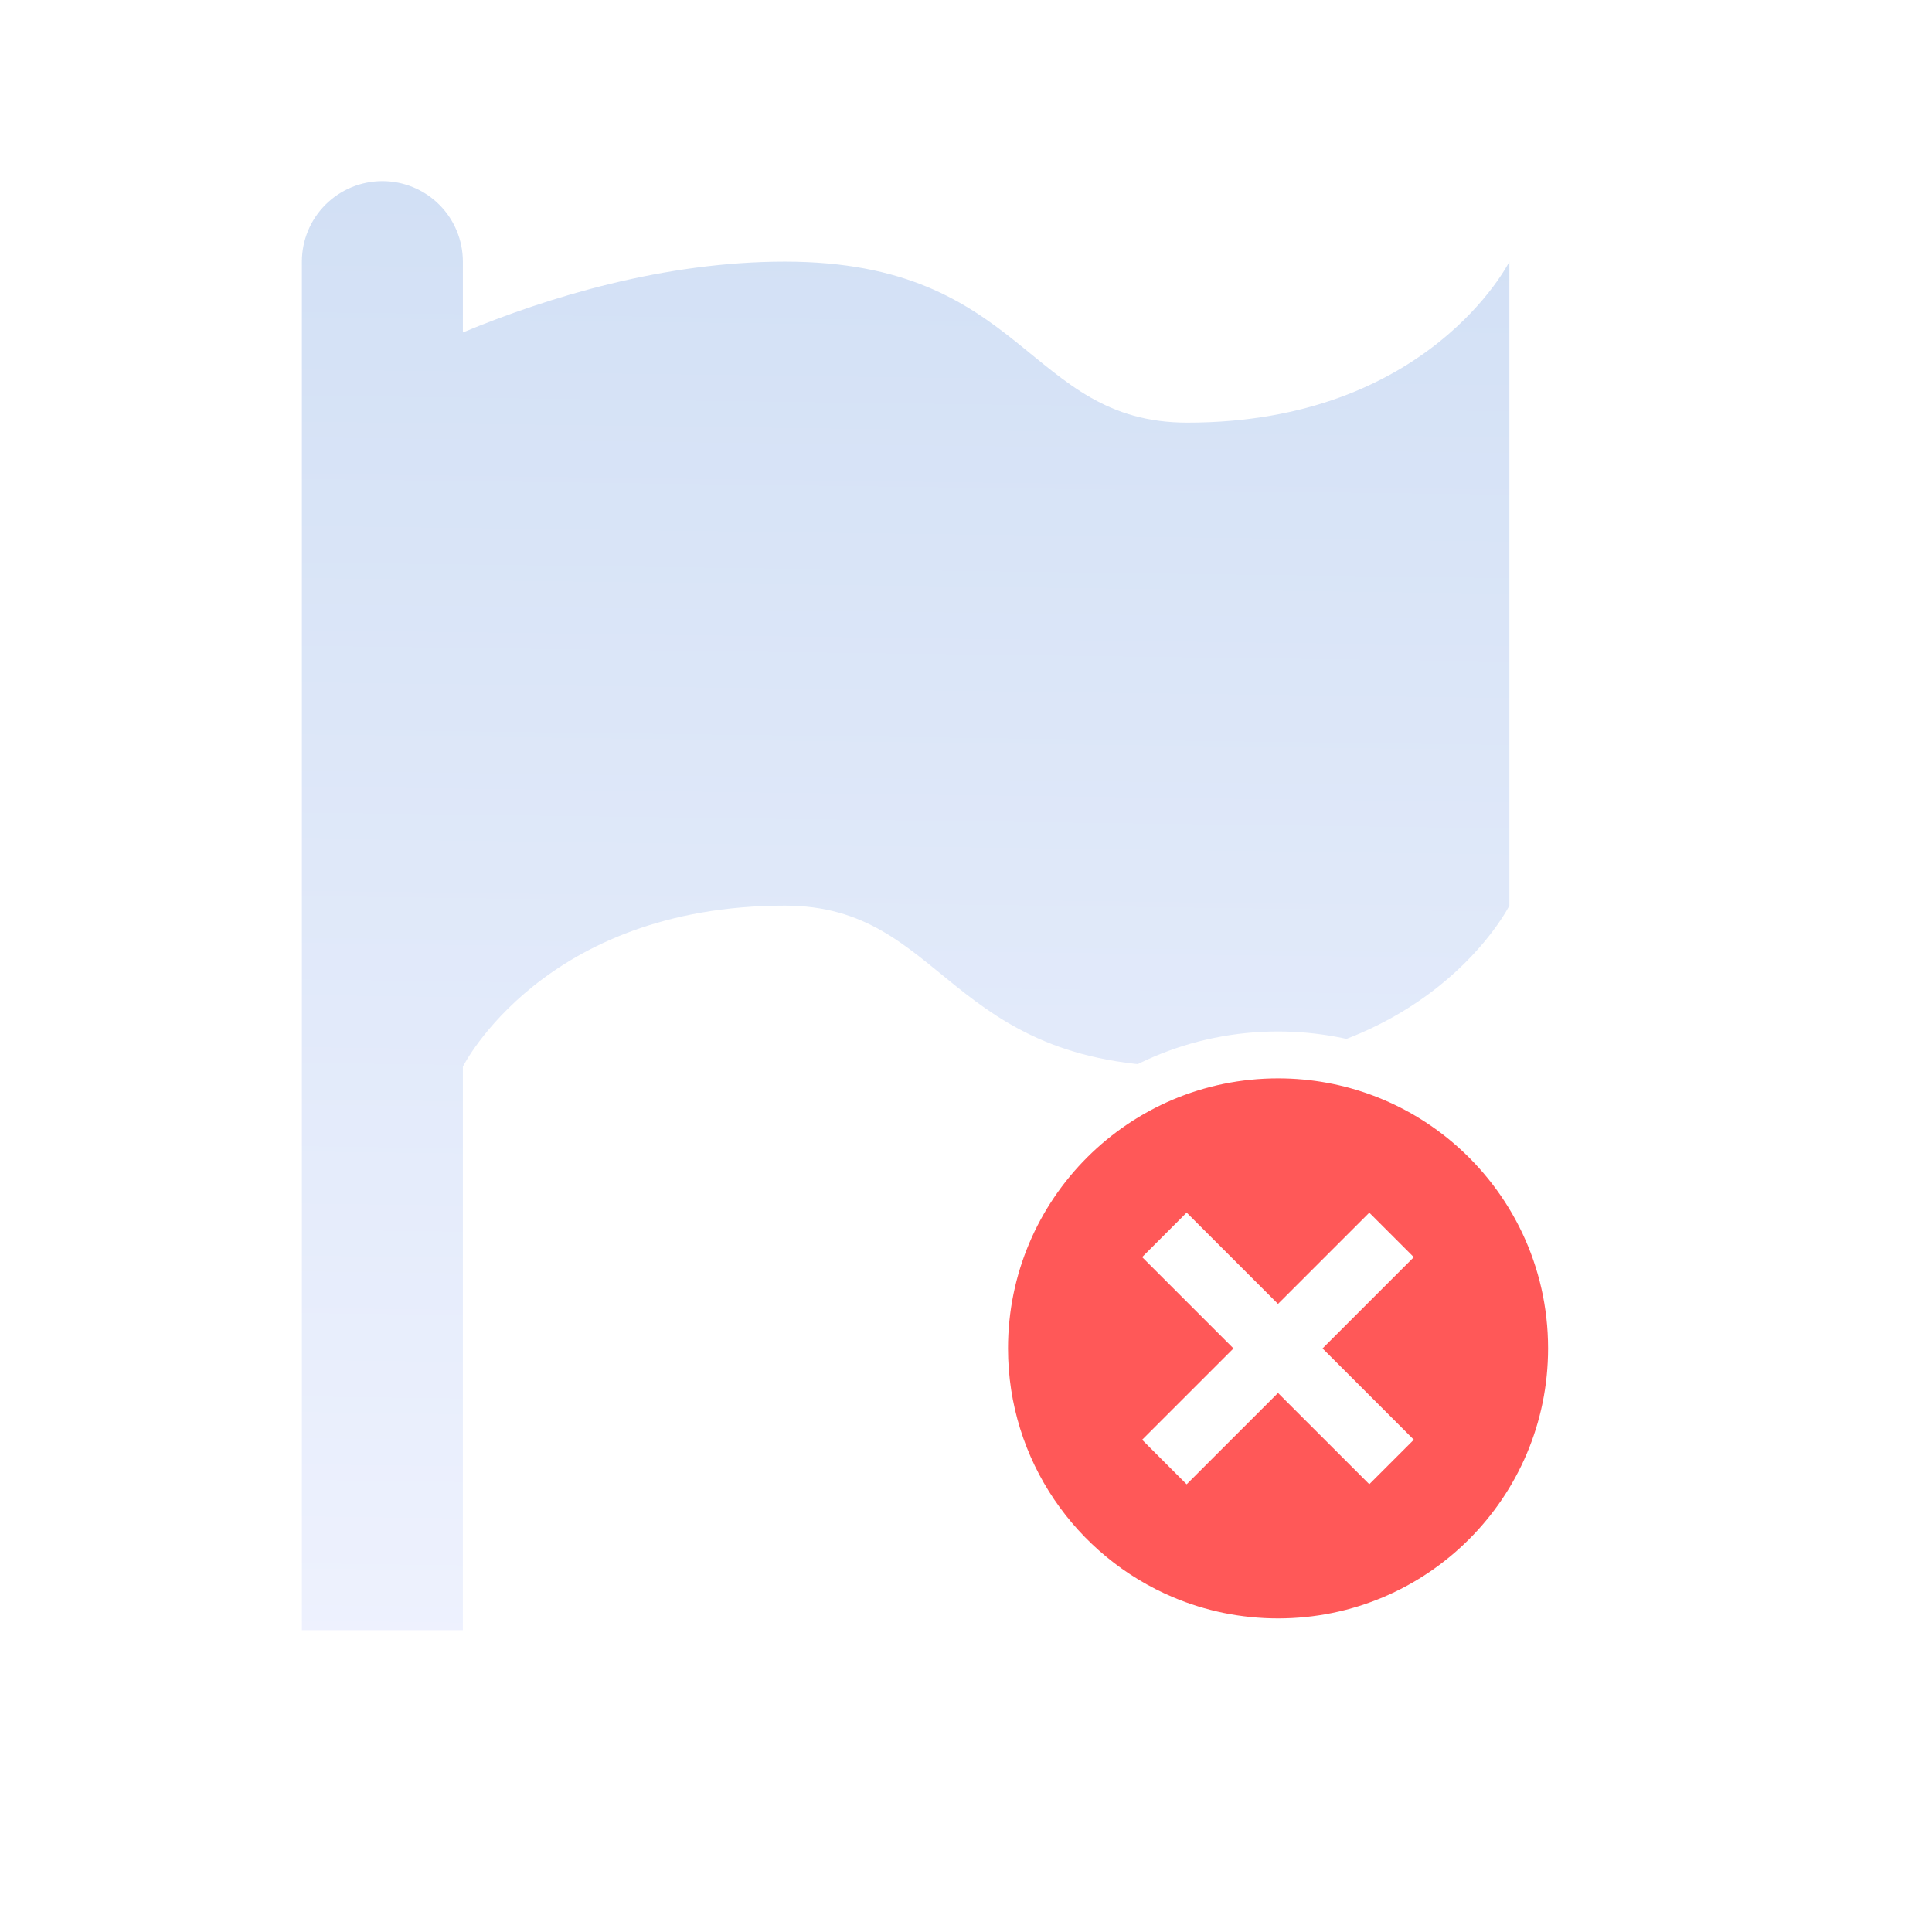<svg width="120" height="120" viewBox="0 0 120 120" fill="none" xmlns="http://www.w3.org/2000/svg">
<path d="M23.75 11.25C25.076 11.25 26.348 11.777 27.286 12.714C28.224 13.652 28.75 14.924 28.75 16.25V20.65C34.05 18.45 41.25 16.25 48.75 16.25C63.75 16.25 63.75 26.25 73.75 26.25C88.75 26.25 93.75 16.25 93.75 16.25V56.25C93.75 56.25 88.75 66.25 73.75 66.25C58.75 66.25 58.75 56.25 48.75 56.25C33.75 56.25 28.75 66.25 28.75 66.25V101.25H18.75V16.25C18.75 14.924 19.277 13.652 20.215 12.714C21.152 11.777 22.424 11.25 23.75 11.25Z" fill="url(#paint0_linear_14304_1143)"/>
<g filter="url(#filter0_d_14304_1143)">
<path d="M59.063 82.501C59.063 71.628 67.877 62.812 78.751 62.812C83.621 62.812 88.079 64.581 91.517 67.513C95.752 71.124 98.438 76.498 98.438 82.501C98.438 93.373 89.624 102.187 78.751 102.187C76.042 102.187 73.461 101.64 71.112 100.651C64.032 97.668 59.063 90.665 59.063 82.501Z" fill="white"/>
<path fill-rule="evenodd" clip-rule="evenodd" d="M61.982 82.497C61.982 73.234 69.492 65.725 78.755 65.725C82.904 65.725 86.702 67.231 89.631 69.729C93.239 72.805 95.527 77.383 95.527 82.497C95.527 91.759 88.018 99.268 78.755 99.268C76.448 99.268 74.249 98.802 72.247 97.958C66.216 95.417 61.982 89.451 61.982 82.497ZM84.422 90.933L87.188 88.169L81.518 82.5L87.188 76.831L84.422 74.067L78.752 79.735L73.078 74.062L70.313 76.827L75.987 82.5L70.313 88.173L73.078 90.938L78.752 85.265L84.422 90.933Z" fill="#FF5858"/>
</g>
<defs>
<filter id="filter0_d_14304_1143" x="54.665" y="59.042" width="49.425" height="49.425" filterUnits="userSpaceOnUse" color-interpolation-filters="sRGB">
<feFlood flood-opacity="0" result="BackgroundImageFix"/>
<feColorMatrix in="SourceAlpha" type="matrix" values="0 0 0 0 0 0 0 0 0 0 0 0 0 0 0 0 0 0 127 0" result="hardAlpha"/>
<feOffset dx="0.627" dy="1.254"/>
<feGaussianBlur stdDeviation="1.106"/>
<feComposite in2="hardAlpha" operator="out"/>
<feColorMatrix type="matrix" values="0 0 0 0 0.006 0 0 0 0 0 0 0 0 0 0.308 0 0 0 0.07 0"/>
<feBlend mode="normal" in2="BackgroundImageFix" result="effect1_dropShadow_14304_1143"/>
<feBlend mode="normal" in="SourceGraphic" in2="effect1_dropShadow_14304_1143" result="shape"/>
</filter>
<linearGradient id="paint0_linear_14304_1143" x1="96.443" y1="116.25" x2="97.796" y2="12.647" gradientUnits="userSpaceOnUse">
<stop stop-color="#F2F4FF"/>
<stop offset="1" stop-color="#D2E0F5"/>
</linearGradient>
</defs>
</svg>

